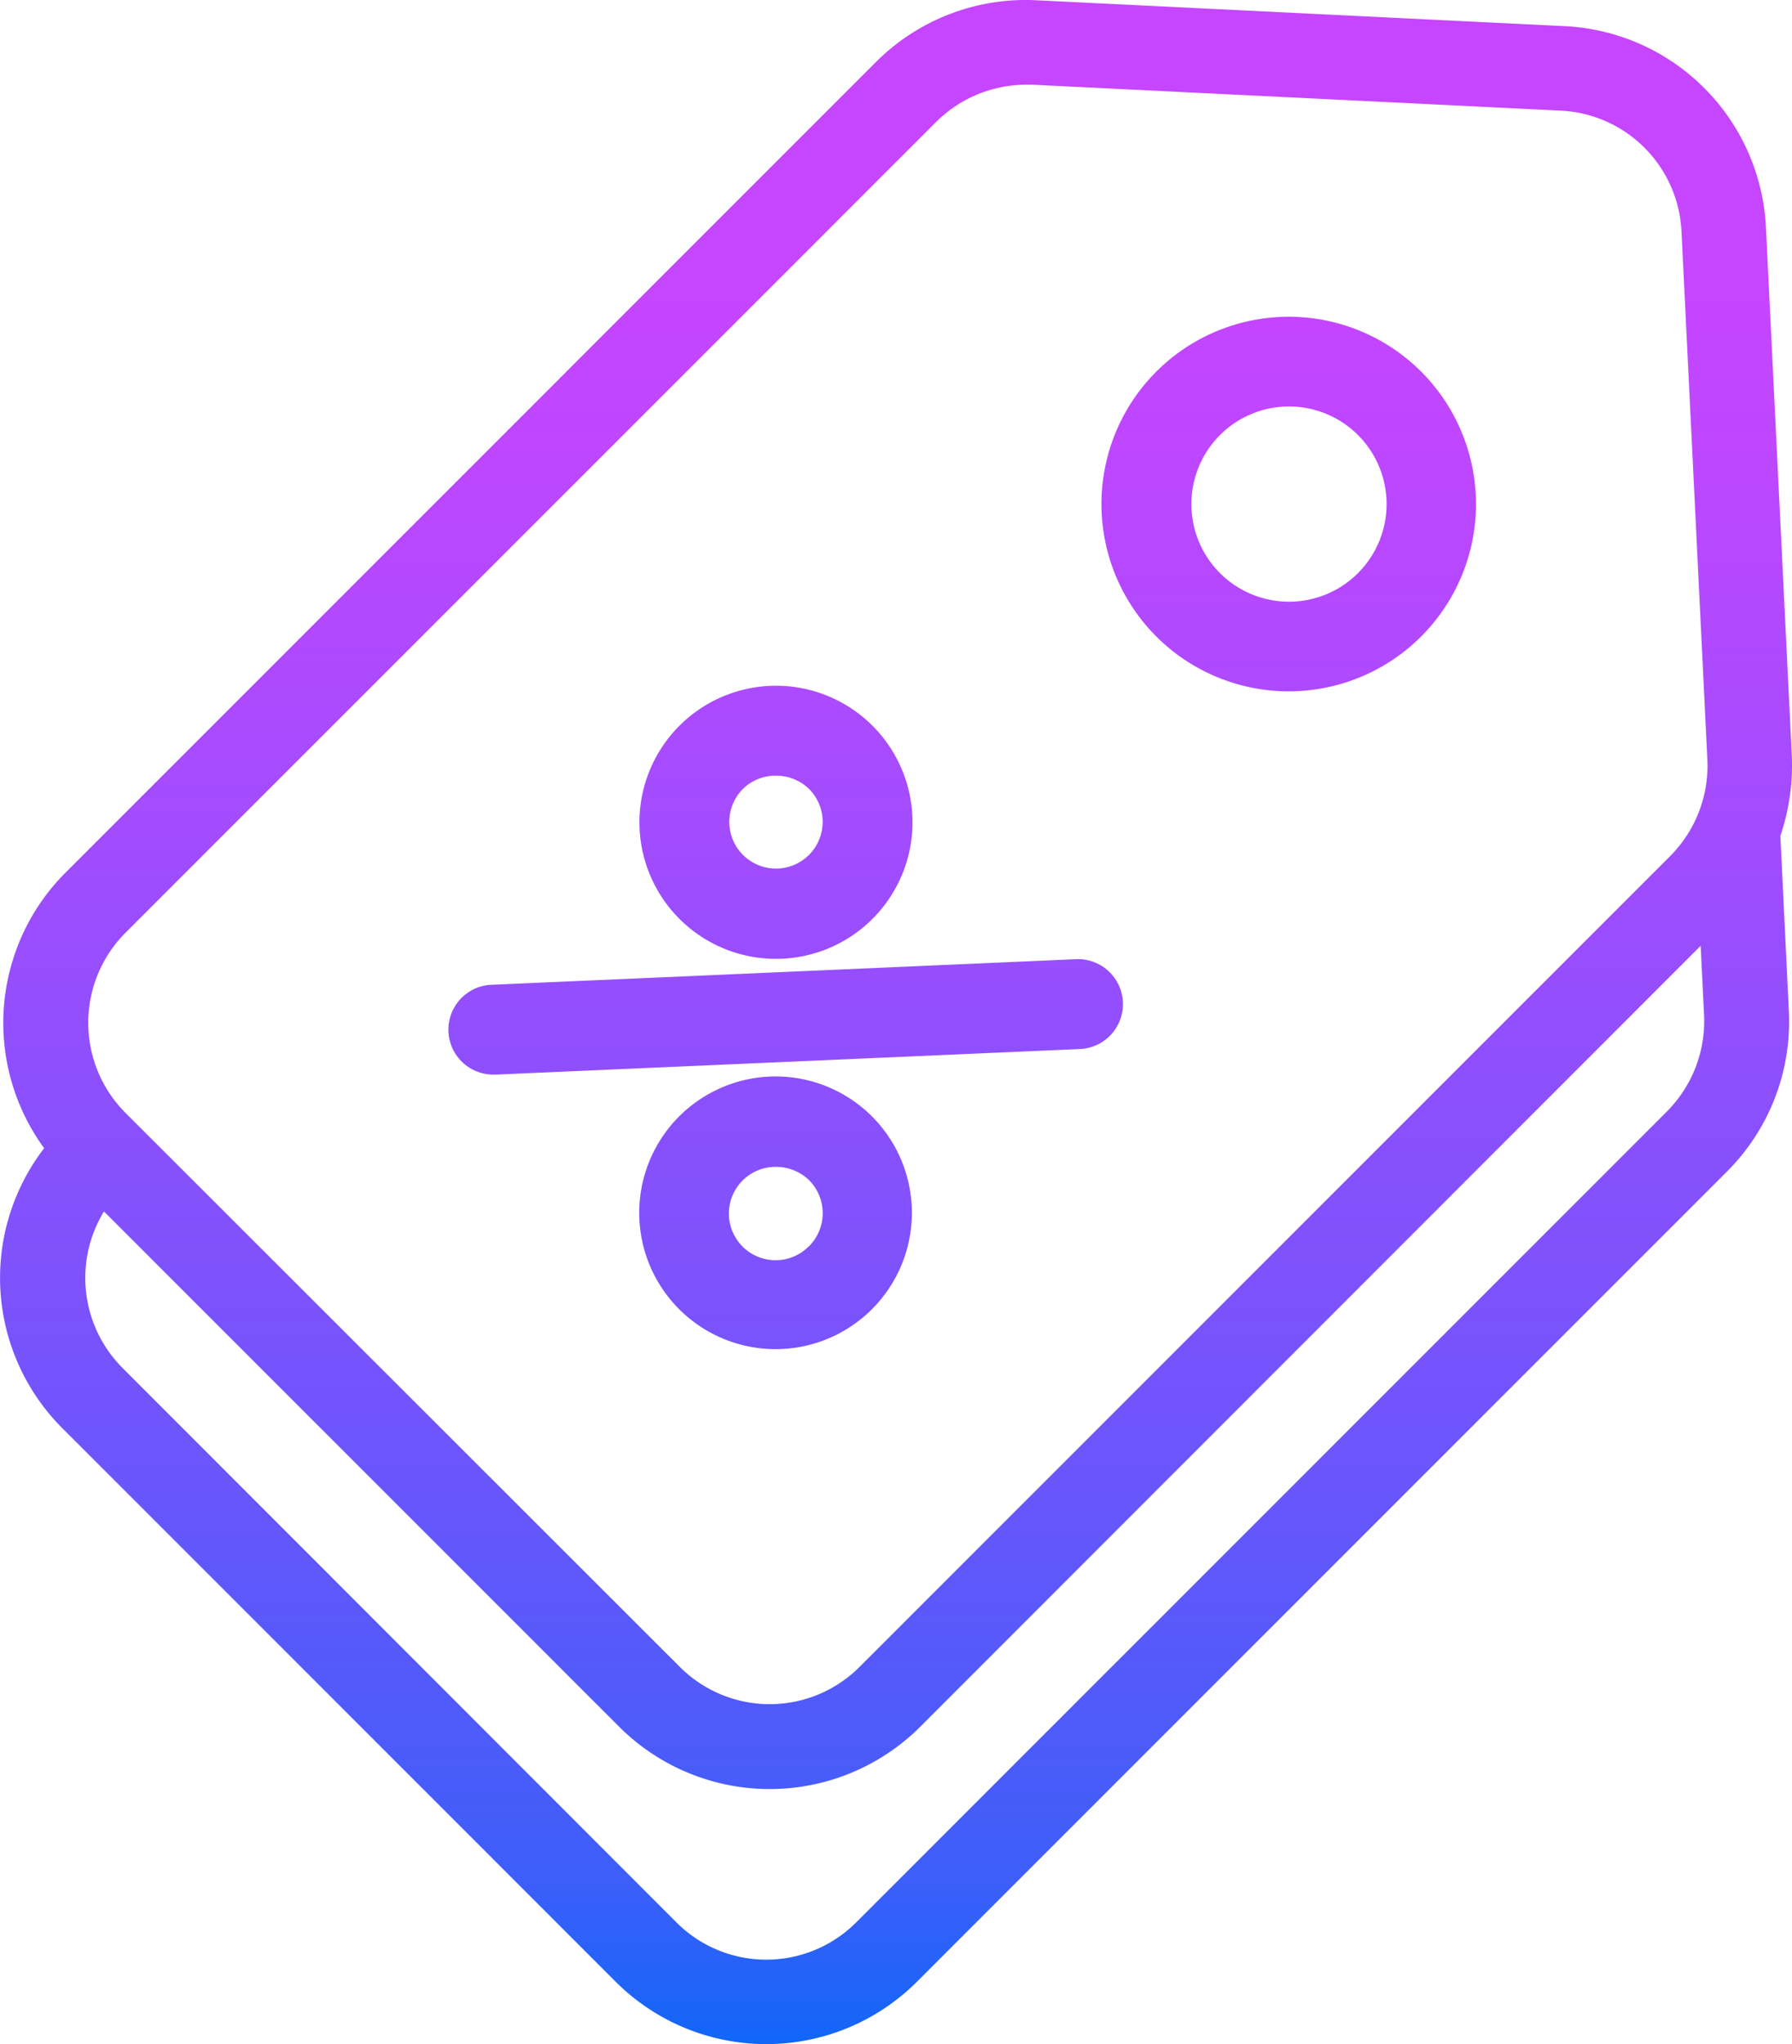 <svg id="tag_1_" data-name="tag (1)" xmlns="http://www.w3.org/2000/svg" xmlns:xlink="http://www.w3.org/1999/xlink" width="70.144" height="79.996" viewBox="0 0 70.144 79.996">
  <defs>
    <linearGradient id="linear-gradient" x1="0.605" y1="1.031" x2="0.605" y2="0.036" gradientUnits="objectBoundingBox">
      <stop offset="0" stop-color="#0069f7"/>
      <stop offset="0.112" stop-color="#3d5ef9"/>
      <stop offset="0.37" stop-color="#7753fc"/>
      <stop offset="0.627" stop-color="#a24cfe"/>
      <stop offset="0.802" stop-color="#bc47ff"/>
      <stop offset="0.892" stop-color="#c645ff"/>
      <stop offset="1" stop-color="#c645ff"/>
    </linearGradient>
    <linearGradient id="linear-gradient-2" x1="1.033" y1="5.045" x2="1.033" y2="-0.701" xlink:href="#linear-gradient"/>
    <linearGradient id="linear-gradient-3" x1="1.231" y1="5.483" x2="1.231" y2="-2.399" xlink:href="#linear-gradient"/>
    <linearGradient id="linear-gradient-4" x1="1.231" y1="3.954" x2="1.231" y2="-3.924" xlink:href="#linear-gradient"/>
    <linearGradient id="linear-gradient-5" x1="0.797" y1="10.487" x2="0.797" y2="-8.154" xlink:href="#linear-gradient"/>
  </defs>
  <path id="Path_8411" data-name="Path 8411" d="M70.468,29.591,69.455,8.913a8.289,8.289,0,0,0-7.889-7.889L40.889.011a8.288,8.288,0,0,0-6.278,2.424L2.889,34.158a8.319,8.319,0,0,0-.83,10.779,8.319,8.319,0,0,0,.7,10.945L24.447,77.573a8.341,8.341,0,0,0,11.759,0L67.928,45.851a8.288,8.288,0,0,0,2.424-6.278l-.332-6.859A8.622,8.622,0,0,0,70.468,29.591ZM5.247,36.5,36.969,4.778A5.008,5.008,0,0,1,40.49,3.316h.249L61.417,4.33A4.973,4.973,0,0,1,66.15,9.063L67.163,29.74A5.013,5.013,0,0,1,65.7,33.51L33.98,65.232a4.971,4.971,0,0,1-7.042,0L5.247,43.558A4.992,4.992,0,0,1,5.247,36.5Zm60.322,7.009L33.847,75.231a4.971,4.971,0,0,1-7.042,0L5.131,53.54A4.989,4.989,0,0,1,4.4,47.412L24.58,67.591a8.339,8.339,0,0,0,11.758,0L66.9,37.014l.133,2.724A5.013,5.013,0,0,1,65.569,43.509Zm0,0" transform="translate(-0.331 -0.001)" fill="url(#linear-gradient)"/>
  <path id="Path_8412" data-name="Path 8412" d="M271.037,90.218a7.33,7.33,0,1,0-5.185-2.144A7.331,7.331,0,0,0,271.037,90.218ZM268.33,80.2a3.82,3.82,0,1,1,0,5.379A3.819,3.819,0,0,1,268.33,80.2Zm0,0" transform="translate(-220.588 -63.162)" fill="url(#linear-gradient-2)"/>
  <path id="Path_8413" data-name="Path 8413" d="M157.866,173.647a5.344,5.344,0,1,0-3.779-1.565A5.343,5.343,0,0,0,157.866,173.647Zm-1.3-6.644a1.835,1.835,0,0,1,1.3-.527,1.867,1.867,0,0,1,1.3.527,1.827,1.827,0,1,1-2.6,0Zm0,0" transform="translate(-127.492 -136.122)" fill="url(#linear-gradient-3)"/>
  <path id="Path_8414" data-name="Path 8414" d="M153.991,257.4a5.336,5.336,0,1,0,3.779-1.569A5.344,5.344,0,0,0,153.991,257.4Zm5.08,5.08a1.827,1.827,0,1,1-1.283-3.111,1.867,1.867,0,0,1,1.3.527A1.83,1.83,0,0,1,159.071,262.485Zm0,0" transform="translate(-127.413 -213.704)" fill="url(#linear-gradient-4)"/>
  <path id="Path_8415" data-name="Path 8415" d="M111.322,231.272h.07l22.851-1a1.759,1.759,0,0,0-.14-3.516l-22.851,1a1.758,1.758,0,1,0,.07,3.516Zm0,0" transform="translate(-91.977 -189.218)" fill="url(#linear-gradient-5)"/>
</svg>
